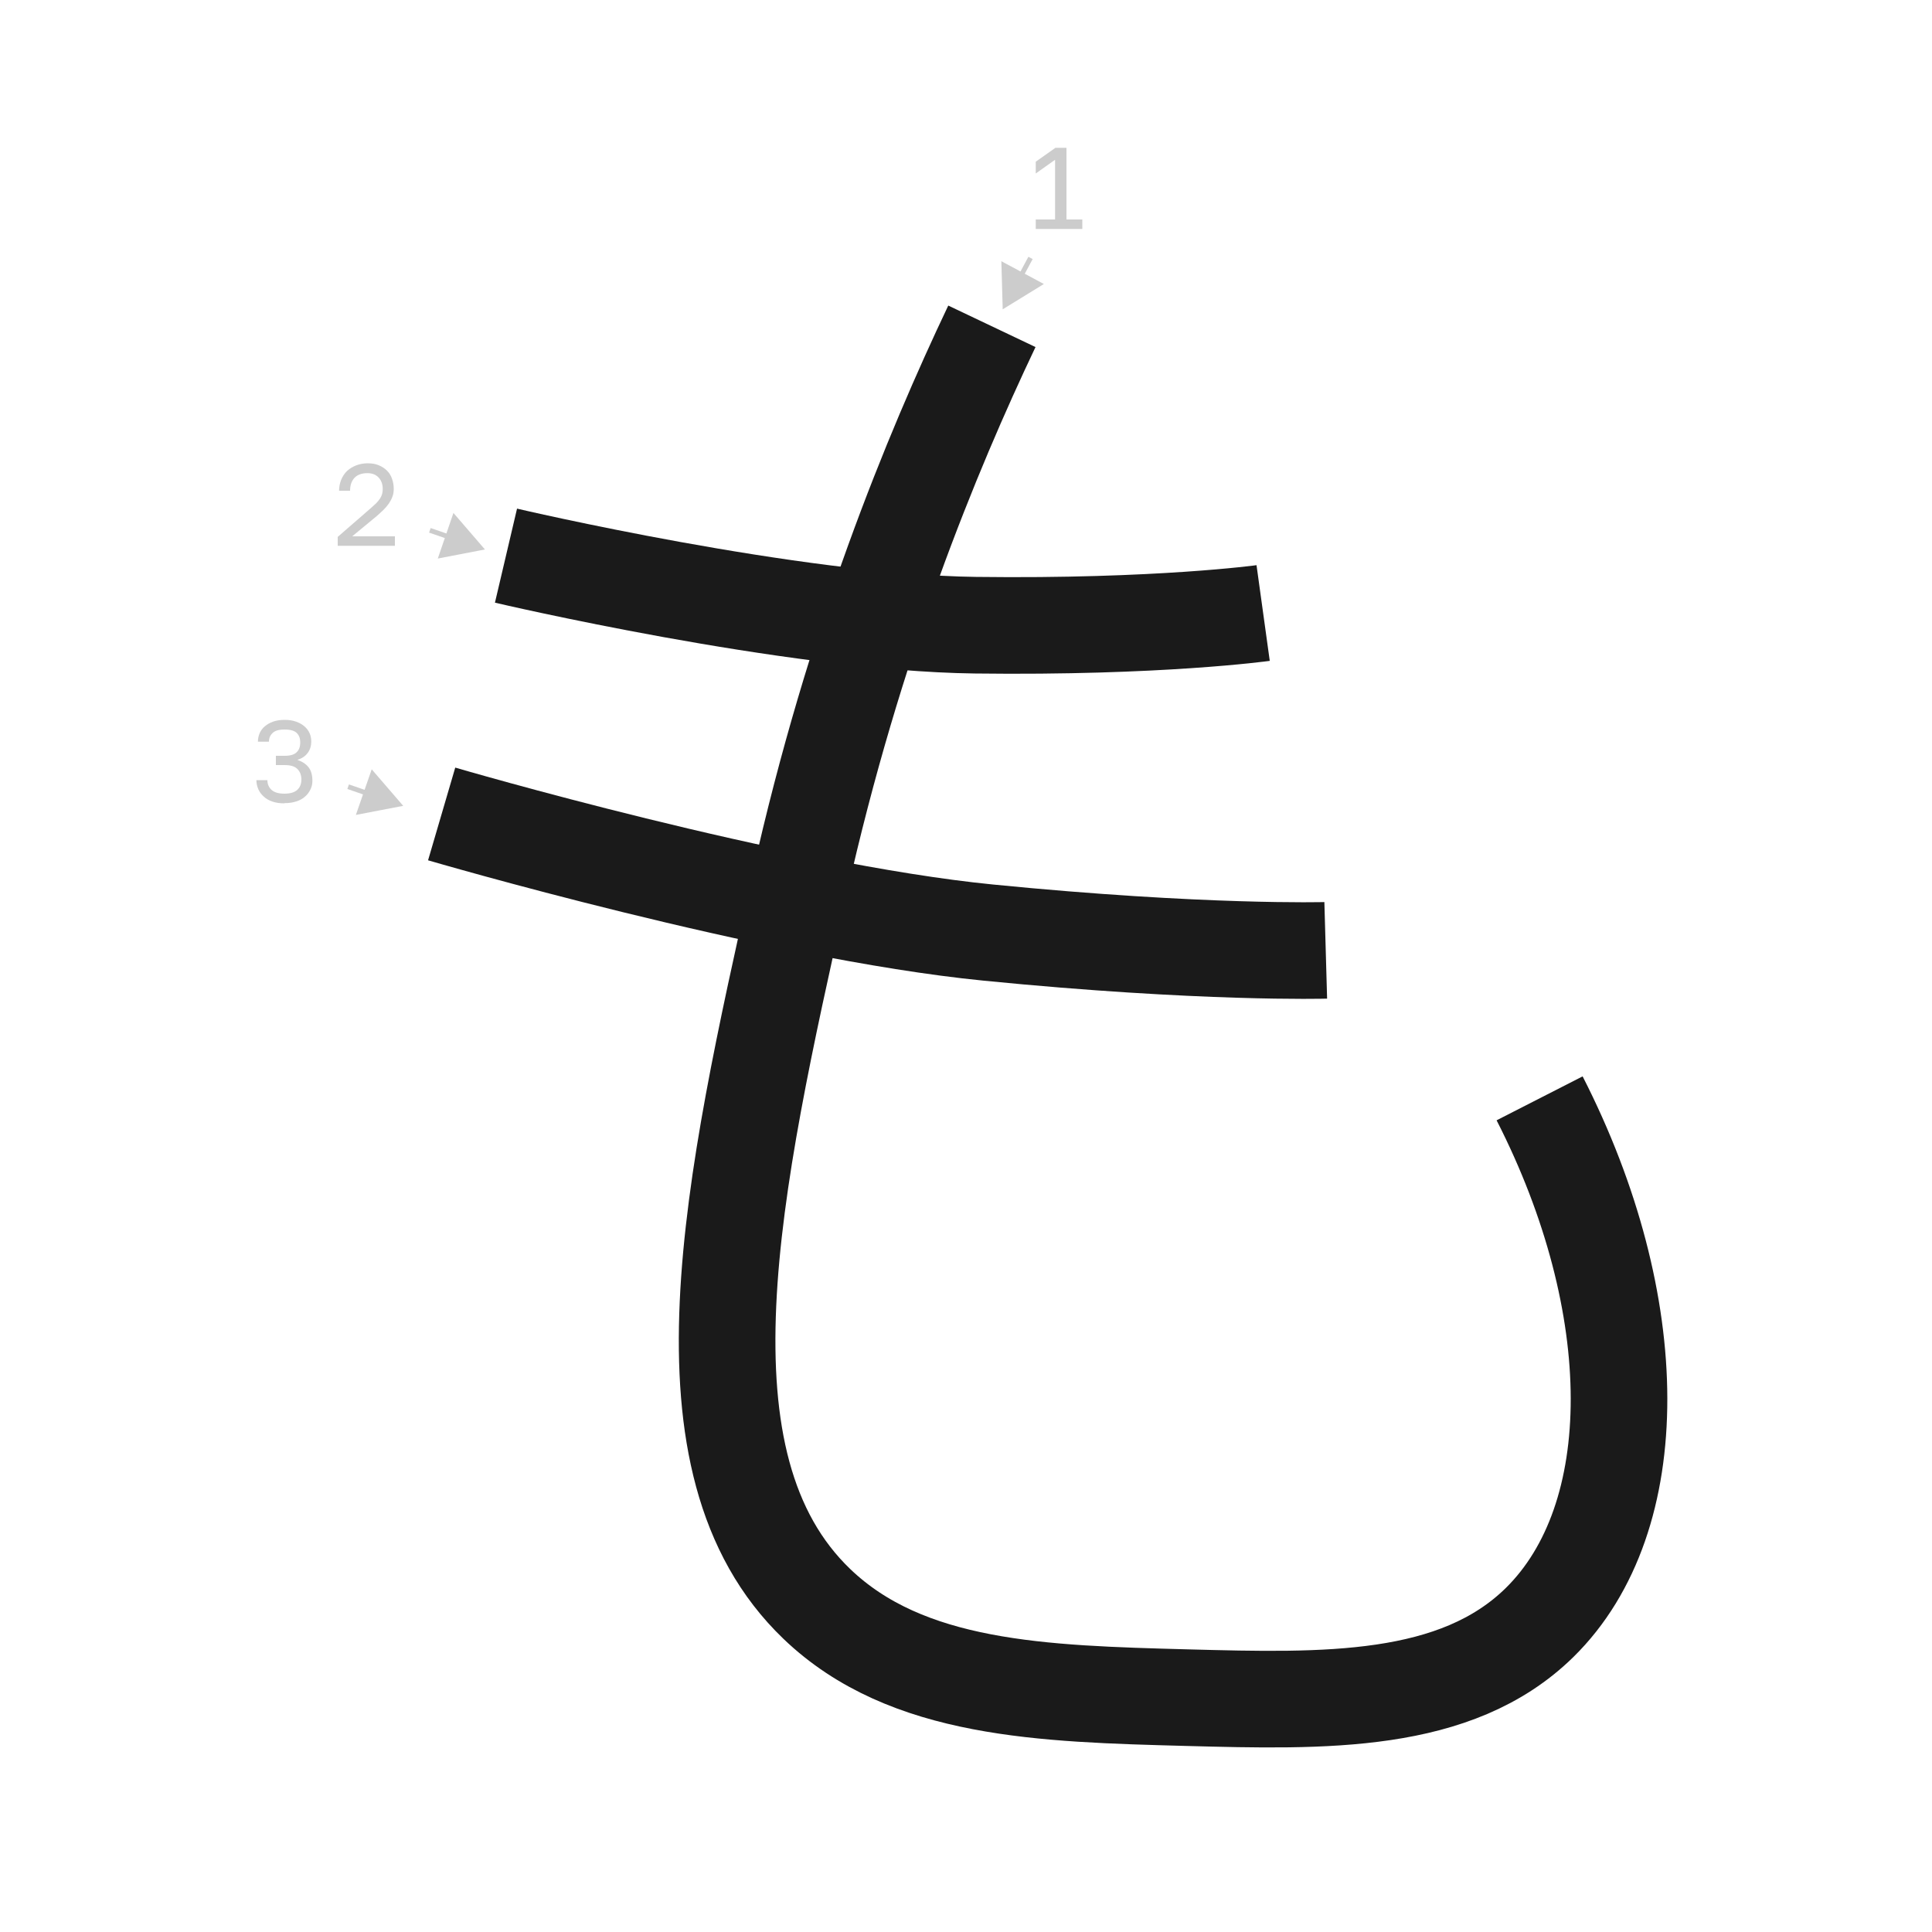 <?xml version="1.0" encoding="UTF-8"?><svg id="a" xmlns="http://www.w3.org/2000/svg" viewBox="0 0 100 100"><defs><style>.b{stroke:#1a1a1a;stroke-width:5px;}.b,.c{fill:none;stroke-miterlimit:10;}.c{stroke:#ccc;stroke-width:.25px;}.d{fill:#ccc;}</style></defs><path class="b" d="M51.34,16.89c-3.11,6.54-7.16,16.37-9.95,28.85-3.48,15.56-6.71,29.99,.89,37.28,4.66,4.47,11.72,4.65,19.15,4.85,7.13,.19,13.92,.37,18.26-3.89,5.51-5.42,5.45-16.46,0-27.13"/><path class="b" d="M26.19,28.76s14.81,3.48,24.29,3.6,14.9-.63,14.9-.63"/><path class="b" d="M22.86,42.13s17.19,5.04,28.29,6.14c11.1,1.1,17.47,.92,17.47,.92"/><path class="d" d="M53.61,11.85v-.49h1v-3.09l-1,.71v-.61l1.02-.72h.57v3.71h.82v.49h-2.4Z"/><g><line class="d" x1="53.34" y1="13.35" x2="51.9" y2="16.01"/><g><line class="c" x1="53.34" y1="13.35" x2="52.76" y2="14.43"/><polygon class="d" points="51.83 13.52 51.9 16.01 54.03 14.7 51.83 13.52"/></g></g><path class="d" d="M17.48,28.25v-.46l1.68-1.46c.13-.11,.23-.21,.32-.29,.08-.09,.15-.17,.2-.25s.08-.16,.1-.23c.02-.08,.03-.16,.03-.25,0-.24-.07-.44-.21-.59-.14-.15-.33-.23-.58-.23-.29,0-.52,.08-.67,.24s-.23,.38-.23,.67h-.57c0-.2,.04-.39,.11-.57,.07-.17,.17-.32,.3-.45,.13-.12,.29-.22,.47-.29,.18-.07,.38-.11,.6-.11s.4,.03,.57,.1c.17,.07,.31,.16,.43,.28s.21,.26,.26,.42c.06,.16,.09,.34,.09,.53,0,.14-.02,.28-.07,.4-.04,.12-.11,.24-.18,.35-.08,.11-.17,.22-.28,.33s-.23,.21-.36,.33l-1.26,1.04h2.21v.49h-2.94Z"/><g><line class="d" x1="22.25" y1="27.45" x2="25.1" y2="28.44"/><g><line class="c" x1="22.25" y1="27.45" x2="23.41" y2="27.85"/><polygon class="d" points="22.66 28.91 25.1 28.44 23.47 26.55 22.66 28.91"/></g></g><path class="d" d="M14.71,41.58c-.23,0-.43-.03-.61-.09-.18-.06-.33-.15-.45-.26-.12-.11-.22-.24-.28-.38-.06-.15-.1-.3-.1-.47h.57c0,.2,.07,.37,.21,.5,.14,.13,.36,.2,.67,.2s.53-.07,.67-.2c.14-.13,.21-.31,.21-.53,0-.23-.07-.41-.21-.55-.14-.14-.36-.2-.66-.2h-.45v-.48h.45c.29,0,.5-.06,.62-.18,.13-.12,.19-.29,.19-.51s-.06-.37-.18-.49-.33-.18-.63-.18-.5,.06-.62,.18c-.13,.12-.19,.27-.19,.45h-.57c0-.16,.03-.3,.09-.44,.06-.14,.15-.26,.27-.36,.12-.1,.26-.18,.43-.24,.17-.06,.37-.09,.59-.09s.42,.03,.59,.09c.17,.06,.31,.14,.43,.24,.12,.1,.21,.22,.27,.35,.06,.13,.09,.28,.09,.43,0,.24-.06,.44-.19,.61s-.3,.28-.53,.35c.24,.08,.43,.2,.57,.37,.14,.17,.21,.41,.21,.71,0,.16-.03,.31-.1,.45s-.16,.27-.28,.37c-.12,.11-.27,.19-.45,.25-.18,.06-.38,.09-.61,.09Z"/><g><line class="d" x1="18.02" y1="40.72" x2="20.87" y2="41.71"/><g><line class="c" x1="18.02" y1="40.72" x2="19.18" y2="41.12"/><polygon class="d" points="18.42 42.18 20.87 41.71 19.24 39.82 18.42 42.18"/></g></g></svg>